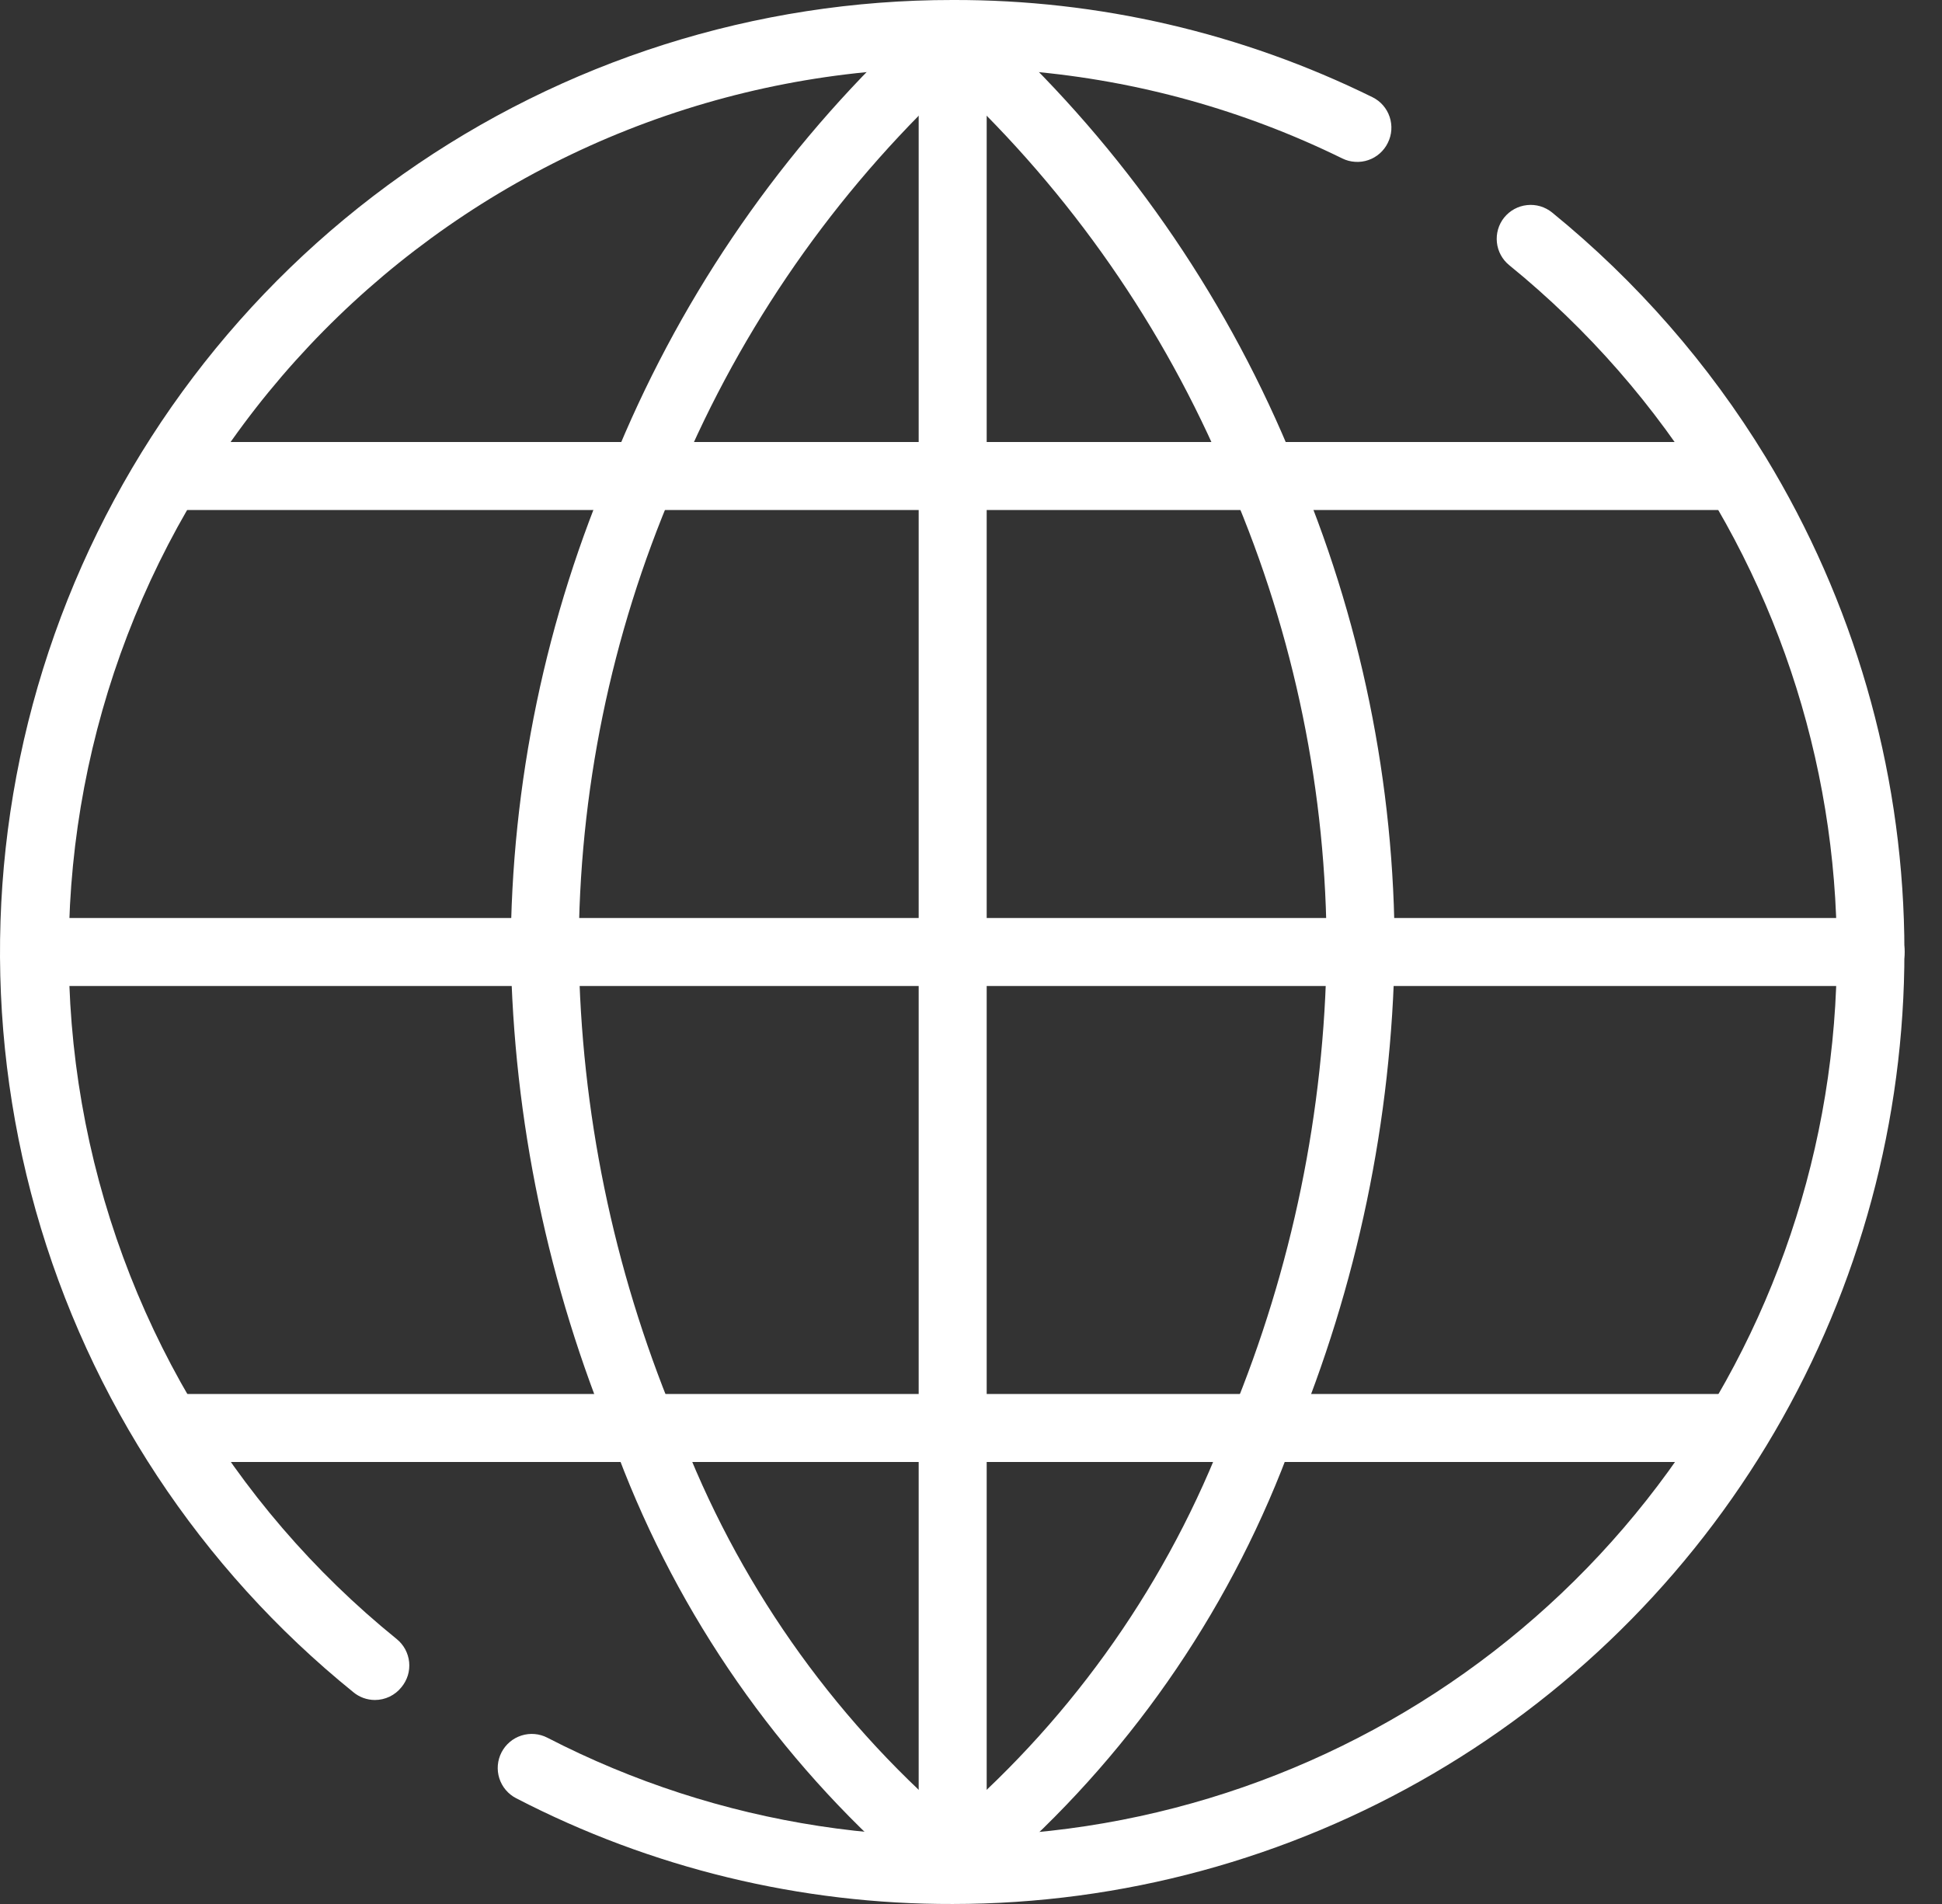 <svg width="51" height="50" viewBox="0 0 51 50" fill="none" xmlns="http://www.w3.org/2000/svg">
  <rect x="0" y="0" width="51" height="50" fill="#333333" stroke="none"/>
  <path d="M9.84 44.643C9.635 44.641 9.436 44.569 9.278 44.437C5.258 41.186 2.345 36.768 0.94 31.792C-0.464 26.816 -0.292 21.526 1.435 16.652C3.161 11.779 6.356 7.56 10.58 4.578C14.804 1.596 19.848 -0.004 25.019 0C28.842 -0.011 32.616 0.863 36.046 2.554C36.258 2.659 36.419 2.844 36.494 3.069C36.569 3.293 36.553 3.538 36.447 3.75C36.396 3.856 36.324 3.95 36.236 4.028C36.148 4.106 36.046 4.166 35.934 4.204C35.823 4.242 35.706 4.258 35.589 4.25C35.471 4.243 35.356 4.213 35.251 4.161C30.05 1.607 24.081 1.09 18.519 2.712C12.956 4.335 8.201 7.979 5.189 12.929C2.266 17.731 1.186 23.431 2.148 28.969C3.111 34.508 6.05 39.509 10.421 43.045C10.512 43.119 10.587 43.211 10.643 43.314C10.698 43.418 10.733 43.531 10.745 43.648C10.756 43.765 10.745 43.883 10.711 43.996C10.676 44.108 10.62 44.213 10.546 44.303C10.462 44.41 10.354 44.496 10.232 44.555C10.11 44.613 9.976 44.644 9.84 44.643ZM25.019 50C21.03 50.011 17.097 49.058 13.555 47.223C13.344 47.114 13.185 46.926 13.113 46.7C13.041 46.474 13.062 46.228 13.171 46.018C13.28 45.807 13.468 45.648 13.694 45.576C13.92 45.504 14.165 45.525 14.376 45.634C18.875 47.956 24.011 48.744 28.999 47.877C33.988 47.01 38.556 44.535 42.008 40.831C45.46 37.126 47.606 32.395 48.119 27.357C48.632 22.32 47.483 17.253 44.849 12.929C43.462 10.659 41.699 8.642 39.635 6.964C39.452 6.816 39.336 6.601 39.311 6.367C39.286 6.133 39.354 5.898 39.501 5.714C39.575 5.623 39.666 5.546 39.769 5.49C39.872 5.434 39.986 5.398 40.103 5.386C40.22 5.373 40.338 5.384 40.451 5.417C40.563 5.451 40.669 5.506 40.76 5.58C42.98 7.386 44.876 9.557 46.367 12C48.674 15.79 49.931 20.126 50.009 24.563C50.087 28.999 48.982 33.376 46.809 37.245C44.636 41.113 41.472 44.334 37.642 46.575C33.813 48.817 29.456 49.999 25.019 50Z" fill="white"/>
  <path d="M24.126 49.107C23.905 49.106 23.692 49.024 23.528 48.875C20.174 45.868 17.619 42.076 16.09 37.839C14.395 33.767 13.486 29.41 13.412 25C13.422 20.58 14.333 16.208 16.09 12.152C17.767 7.994 20.301 4.237 23.528 1.125C23.705 0.983 23.931 0.913 24.158 0.931C24.384 0.949 24.596 1.053 24.749 1.222C24.902 1.391 24.984 1.612 24.98 1.839C24.975 2.067 24.884 2.284 24.724 2.447C21.675 5.382 19.278 8.926 17.689 12.848C16.044 16.688 15.196 20.823 15.198 25C15.255 29.175 16.103 33.301 17.698 37.161C19.141 41.154 21.556 44.726 24.724 47.553C24.858 47.675 24.951 47.833 24.993 48.008C25.034 48.183 25.022 48.367 24.957 48.535C24.892 48.703 24.778 48.847 24.63 48.95C24.482 49.052 24.306 49.107 24.126 49.107Z" fill="white"/>
  <path d="M25.912 49.107C25.732 49.107 25.556 49.052 25.408 48.95C25.259 48.848 25.145 48.703 25.081 48.535C25.016 48.367 25.004 48.184 25.045 48.008C25.087 47.833 25.18 47.675 25.314 47.553C28.482 44.726 30.897 41.154 32.34 37.161C33.935 33.302 34.783 29.175 34.84 25C34.842 20.823 33.994 16.688 32.349 12.848C30.76 8.926 28.363 5.382 25.314 2.447C25.219 2.37 25.14 2.276 25.083 2.168C25.026 2.06 24.992 1.942 24.983 1.821C24.973 1.7 24.988 1.578 25.027 1.463C25.067 1.347 25.129 1.241 25.211 1.151C25.292 1.061 25.392 0.988 25.502 0.938C25.613 0.887 25.733 0.86 25.855 0.858C25.976 0.855 26.097 0.878 26.21 0.924C26.323 0.97 26.425 1.038 26.51 1.125C29.753 4.233 32.303 7.99 33.992 12.152C35.734 16.211 36.63 20.583 36.626 25C36.552 29.41 35.643 33.767 33.947 37.839C32.409 42.08 29.841 45.872 26.474 48.875C26.32 49.016 26.121 49.098 25.912 49.107Z" fill="white"/>
  <path d="M49.126 25.893H0.912C0.675 25.893 0.448 25.799 0.281 25.631C0.113 25.464 0.019 25.237 0.019 25C0.019 24.763 0.113 24.536 0.281 24.369C0.448 24.201 0.675 24.107 0.912 24.107H49.126C49.363 24.107 49.59 24.201 49.757 24.369C49.925 24.536 50.019 24.763 50.019 25C50.019 25.237 49.925 25.464 49.757 25.631C49.59 25.799 49.363 25.893 49.126 25.893ZM45.555 13.393H4.483C4.247 13.393 4.019 13.299 3.852 13.131C3.685 12.964 3.59 12.737 3.59 12.5C3.59 12.263 3.685 12.036 3.852 11.869C4.019 11.701 4.247 11.607 4.483 11.607H45.555C45.791 11.607 46.019 11.701 46.186 11.869C46.353 12.036 46.447 12.263 46.447 12.5C46.447 12.737 46.353 12.964 46.186 13.131C46.019 13.299 45.791 13.393 45.555 13.393ZM45.555 38.393H4.483C4.247 38.393 4.019 38.299 3.852 38.131C3.685 37.964 3.59 37.737 3.59 37.5C3.59 37.263 3.685 37.036 3.852 36.869C4.019 36.701 4.247 36.607 4.483 36.607H45.555C45.791 36.607 46.019 36.701 46.186 36.869C46.353 37.036 46.447 37.263 46.447 37.5C46.447 37.737 46.353 37.964 46.186 38.131C46.019 38.299 45.791 38.393 45.555 38.393Z" fill="white"/>
  <path d="M25.019 49.107C24.782 49.107 24.555 49.013 24.388 48.846C24.22 48.678 24.126 48.451 24.126 48.214V1.786C24.126 1.549 24.22 1.322 24.388 1.155C24.555 0.987 24.782 0.893 25.019 0.893C25.256 0.893 25.483 0.987 25.65 1.155C25.818 1.322 25.912 1.549 25.912 1.786V48.214C25.912 48.451 25.818 48.678 25.65 48.846C25.483 49.013 25.256 49.107 25.019 49.107Z" fill="white"/>
</svg>
